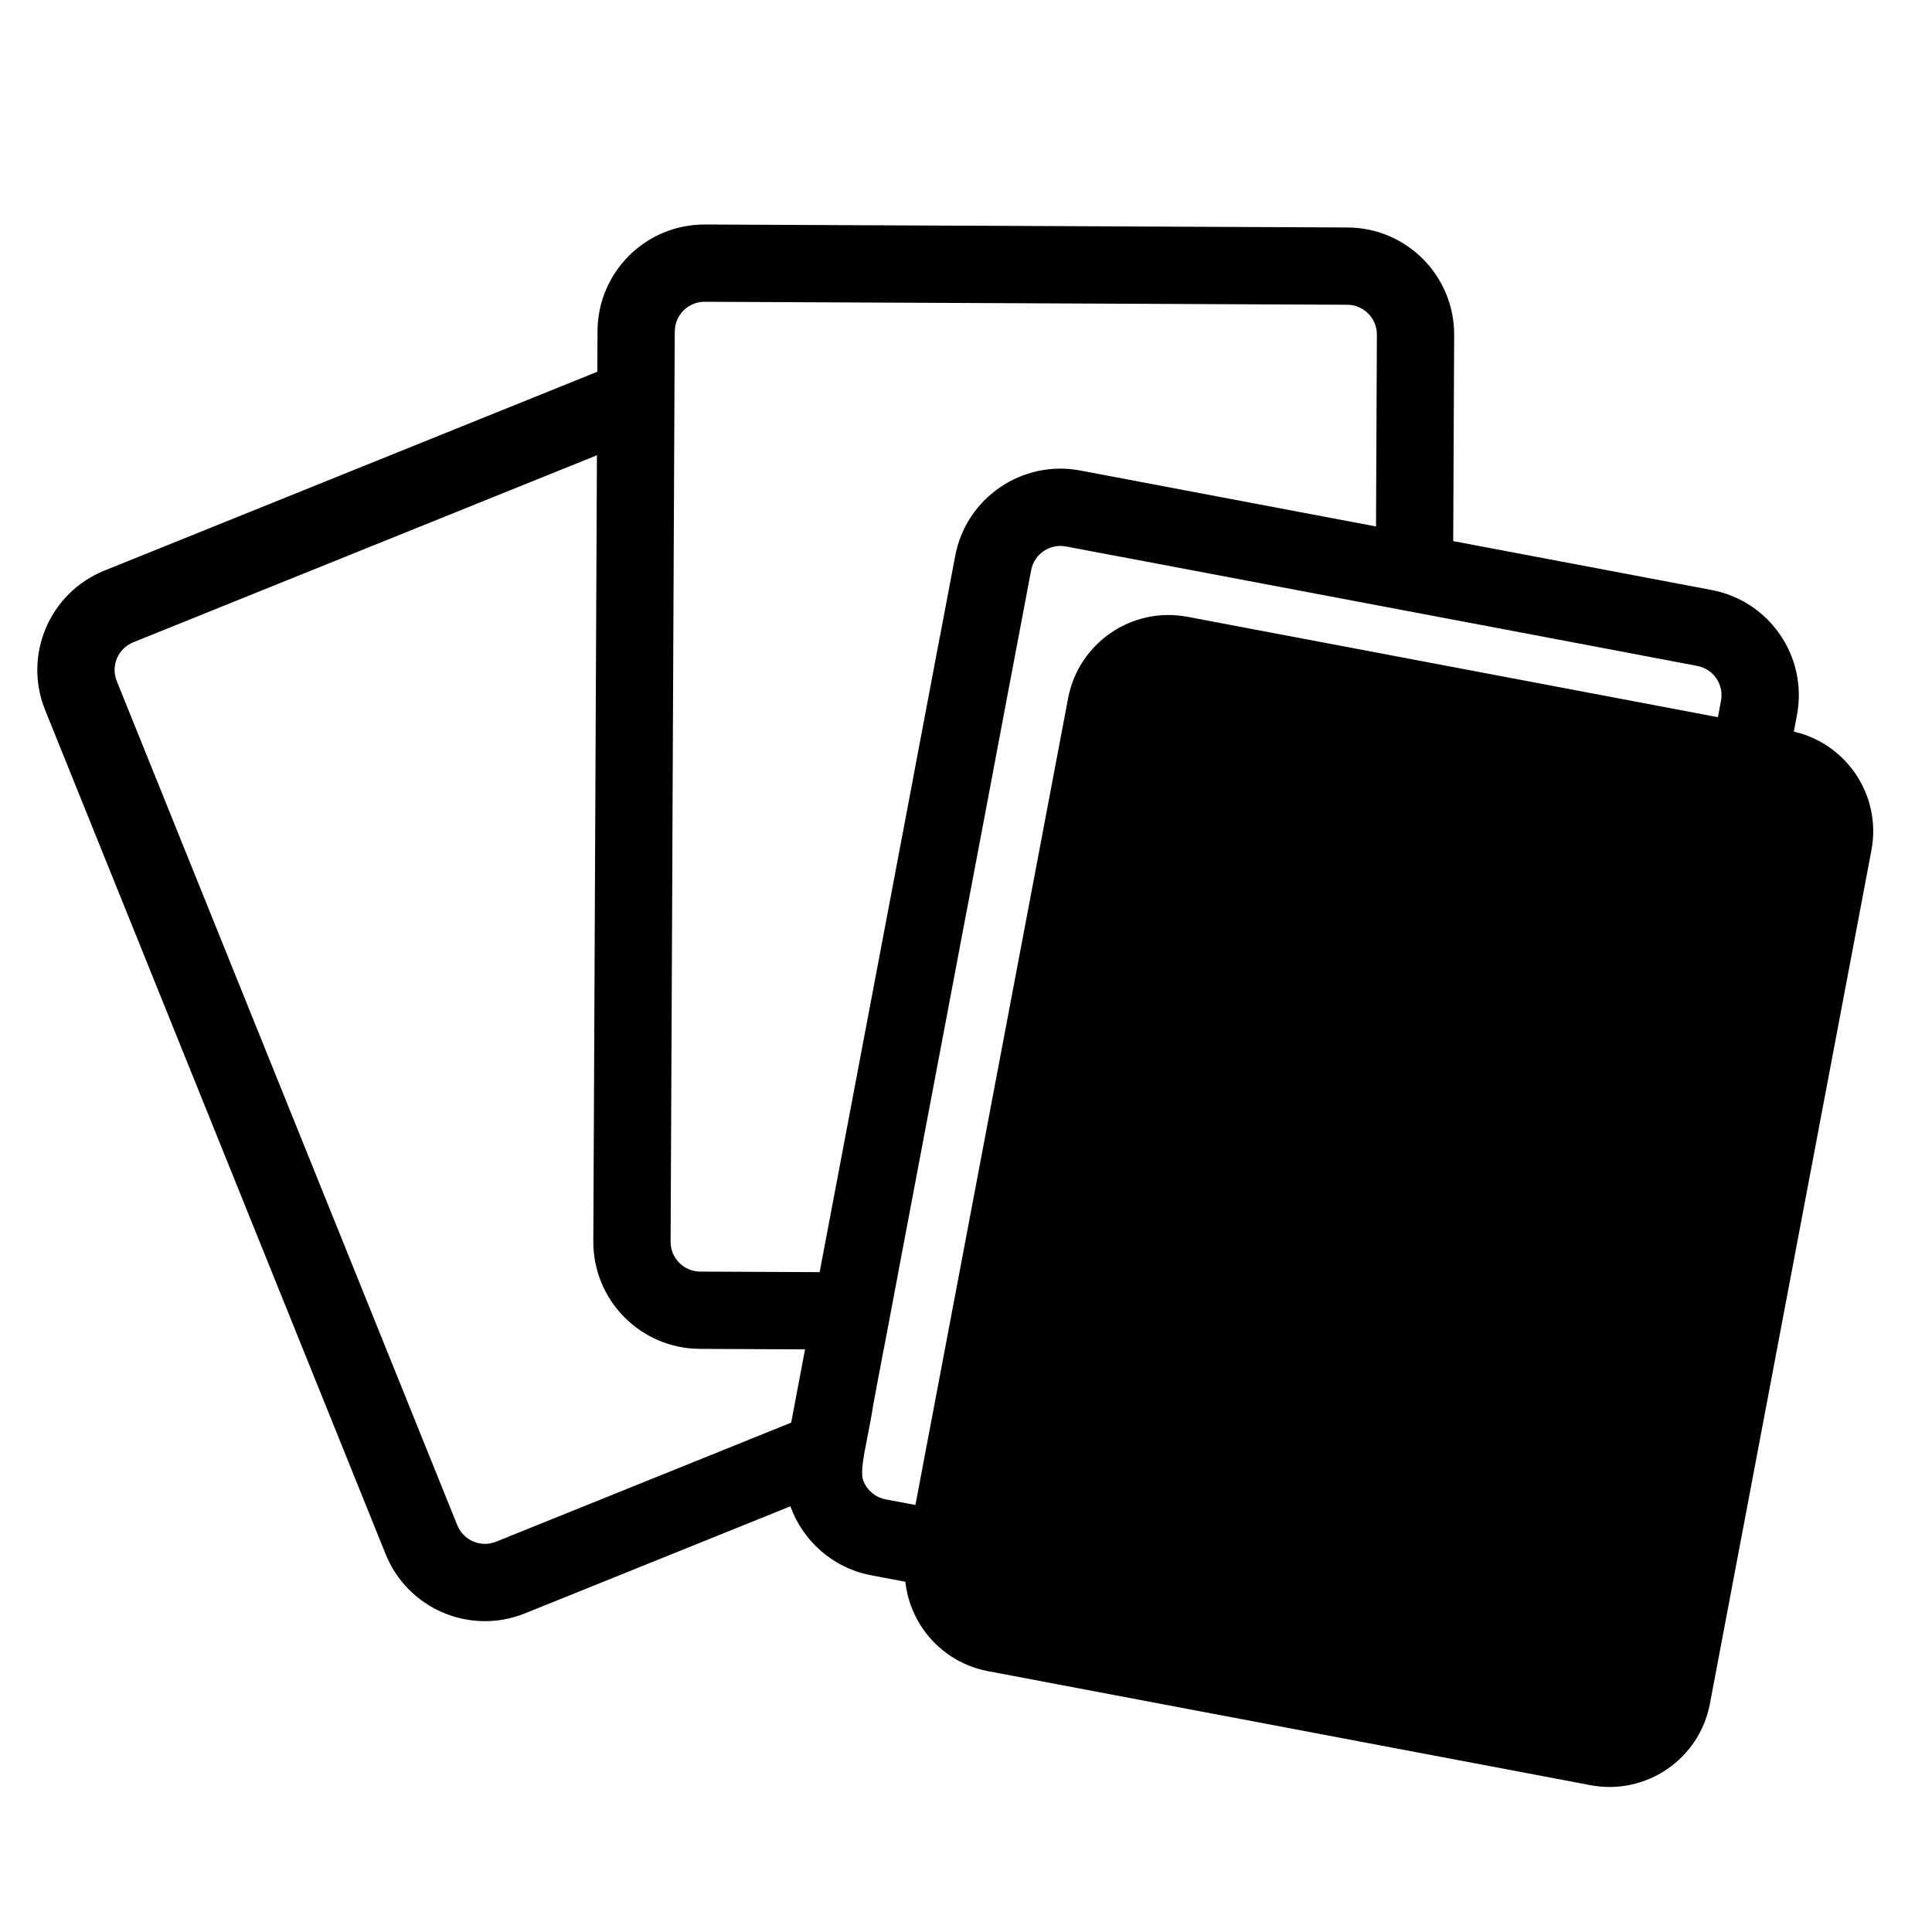 <svg width="100" height="100" viewBox="0 0 100 100"  xmlns="http://www.w3.org/2000/svg">
<path d="M55.285 36.139C55.828 33.269 58.596 31.383 61.466 31.926L92.651 37.828C95.521 38.371 97.408 41.138 96.865 44.008L88.504 88.187C87.96 91.057 85.193 92.944 82.323 92.4L51.138 86.499C48.268 85.956 46.381 83.188 46.924 80.318L55.285 36.139Z" fill="currentColor"/>
<path fill-rule="evenodd" clip-rule="evenodd" d="M75.218 28.007L75.267 17.342C75.281 14.281 72.811 11.788 69.75 11.774L36.495 11.62C33.434 11.606 30.941 14.076 30.927 17.137L30.917 19.242L5.401 29.536C2.562 30.681 1.189 33.911 2.335 36.749L19.96 80.441C21.105 83.28 24.335 84.653 27.174 83.507L40.91 77.966C41.554 79.751 43.097 81.159 45.096 81.537L77.772 87.721C80.78 88.29 83.68 86.313 84.249 83.306L93.01 37.015C93.579 34.007 91.602 31.108 88.594 30.538L75.218 28.007ZM69.732 15.774L36.476 15.62C35.624 15.617 34.931 16.304 34.927 17.156L34.925 17.552L34.922 17.555L34.801 44.09L34.803 44.09L34.71 64.268C34.706 65.12 35.393 65.814 36.245 65.818L42.425 65.846L47.262 40.288L47.261 40.285L48.637 33.005L48.639 33.01L49.442 28.77C50.011 25.762 52.911 23.785 55.919 24.354L71.222 27.25L71.267 17.323C71.271 16.471 70.584 15.777 69.732 15.774ZM55.175 28.285L57.962 28.812C58.016 28.82 58.071 28.829 58.125 28.84L84.902 33.907C84.956 33.917 85.01 33.929 85.063 33.941L87.85 34.468C88.688 34.627 89.238 35.434 89.079 36.271L80.319 82.562C80.16 83.399 79.353 83.949 78.516 83.791L75.728 83.263C75.674 83.255 75.62 83.246 75.566 83.236L48.789 78.168C48.688 78.149 48.581 78.129 48.469 78.108C48.169 78.053 47.836 77.991 47.5 77.921L45.84 77.607C45.337 77.511 44.937 77.182 44.733 76.752C44.699 76.695 44.673 76.629 44.655 76.553C44.646 76.524 44.638 76.495 44.63 76.465L44.638 76.462C44.575 76.024 44.713 75.316 44.897 74.38C44.998 73.862 45.113 73.275 45.215 72.626L45.361 71.857L45.358 71.858L45.736 69.861L45.739 69.861L46.495 65.865L46.492 65.865L50.033 47.157L50.035 47.161L51.412 39.883L51.41 39.879L53.372 29.513C53.531 28.676 54.337 28.126 55.175 28.285ZM41.669 69.843L36.227 69.817C33.166 69.803 30.696 67.311 30.71 64.249L30.897 23.564L6.898 33.245C6.108 33.564 5.725 34.463 6.044 35.253L23.669 78.944C23.988 79.734 24.887 80.117 25.677 79.798L40.951 73.636L41.669 69.843Z"/>
</svg>
